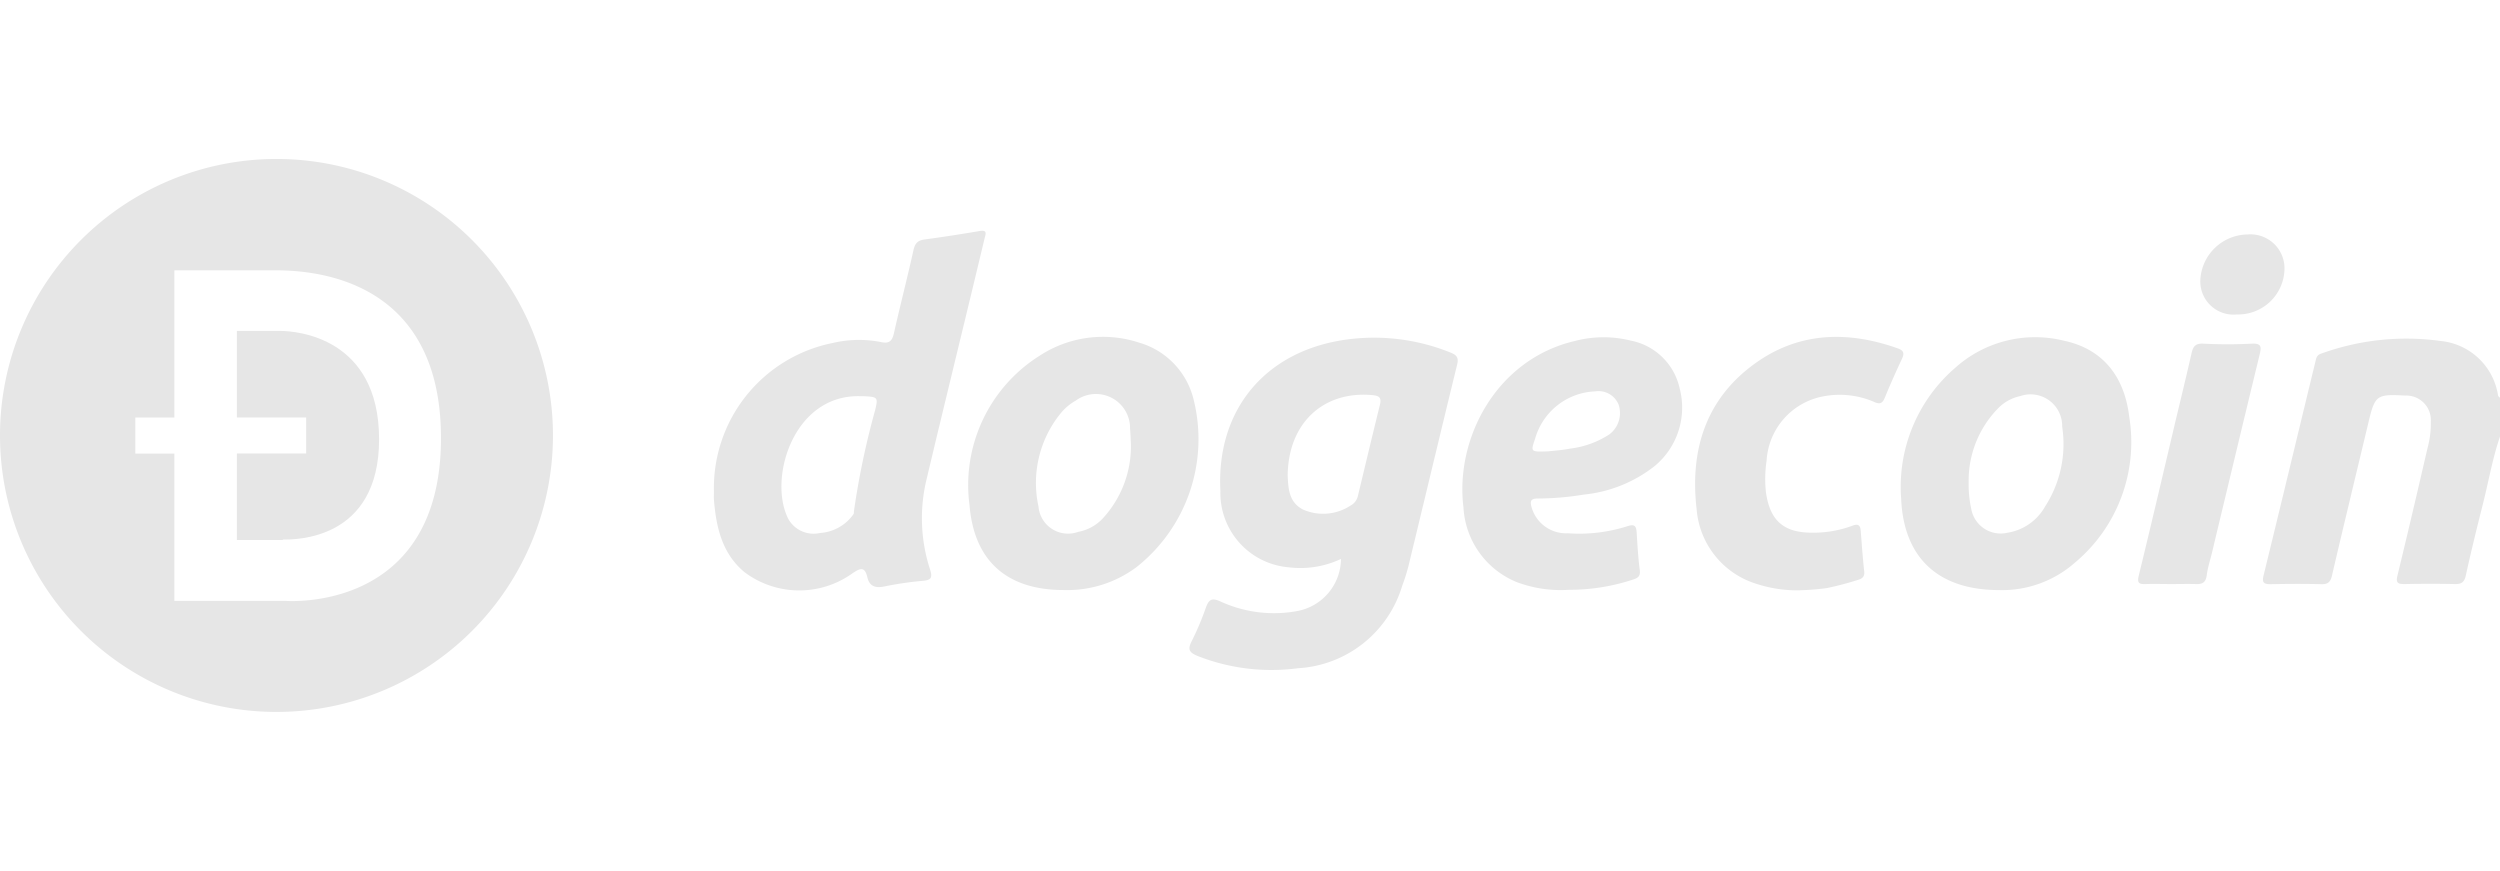 <svg xmlns="http://www.w3.org/2000/svg" xmlns:xlink="http://www.w3.org/1999/xlink" width="172.235" height="60" viewBox="0 0 172.235 60">
  <defs>
    <clipPath id="clip-path">
      <rect id="Rectangle_33" data-name="Rectangle 33" width="172.235" height="60" transform="translate(1386 2636)" fill="#e6e6e6"/>
    </clipPath>
  </defs>
  <g id="Mask_Group_15" data-name="Mask Group 15" transform="translate(-1386 -2636)" clip-path="url(#clip-path)">
    <g id="Doge_coin_logo" data-name="Doge coin logo" transform="translate(1386 2646.952)">
      <path id="Path_80" data-name="Path 80" d="M266.066,42.546c-.526,1.531-.792,3.129-1.188,4.686-.411,1.623-.809,3.25-1.169,4.886-.1.458-.29.6-.745.592-1.161-.026-2.326-.023-3.489,0-.471,0-.592-.1-.473-.594.711-2.92,1.393-5.849,2.07-8.775a6.473,6.473,0,0,0,.228-1.83,1.692,1.692,0,0,0-1.768-1.787c-1.981-.111-2.083-.028-2.539,1.887-.833,3.5-1.685,6.992-2.5,10.5-.1.441-.262.618-.731.607-1.163-.03-2.326-.023-3.489,0-.452,0-.62-.083-.5-.586,1.2-4.9,2.379-9.817,3.57-14.724.055-.228.081-.469.386-.569a17.2,17.2,0,0,1,8.251-.875,4.438,4.438,0,0,1,3.951,3.759c.013.06.087.1.134.155Z" transform="translate(-93.83 -23.423)" fill="#e6e6e6"/>
      <path id="Path_81" data-name="Path 81" d="M155.4,50.961a6.539,6.539,0,0,1-3.621.575,5.139,5.139,0,0,1-4.686-5.24c-.3-5.64,3.135-9.723,8.775-10.46a14.034,14.034,0,0,1,7.059.9c.392.153.6.315.483.807-1.135,4.645-2.245,9.3-3.37,13.945a13.6,13.6,0,0,1-.426,1.338,7.975,7.975,0,0,1-7.178,5.666,13.877,13.877,0,0,1-6.929-.852c-.571-.241-.679-.454-.392-1.012a19.23,19.23,0,0,0,.978-2.315c.2-.541.39-.7.995-.426a8.811,8.811,0,0,0,5.365.652,3.678,3.678,0,0,0,2.946-3.574Zm-3.672-5.721c.045.784.045,1.808,1.065,2.322a3.441,3.441,0,0,0,3.263-.275,1,1,0,0,0,.515-.688c.5-2.087,1-4.175,1.512-6.256.124-.5-.047-.626-.532-.669C154.19,39.372,151.752,41.6,151.728,45.24Z" transform="translate(-63.015 -23.406)" fill="#e6e6e6"/>
      <path id="Path_82" data-name="Path 82" d="M98.548,43.262a10.186,10.186,0,0,1,8.17-10.243,7.855,7.855,0,0,1,3.318-.07c.618.141.8-.094.92-.639.426-1.9.918-3.787,1.338-5.687.1-.462.285-.671.745-.735q1.917-.262,3.813-.586c.581-.1.4.243.339.518q-.882,3.691-1.781,7.389c-.752,3.116-1.512,6.23-2.249,9.35a11.378,11.378,0,0,0,.279,6.066c.177.569.072.728-.513.777a23.558,23.558,0,0,0-2.641.388c-.607.124-1.02,0-1.167-.626-.177-.773-.5-.639-1.035-.275a6.284,6.284,0,0,1-7.421-.077c-1.548-1.278-1.955-3.08-2.113-4.965C98.533,43.658,98.548,43.458,98.548,43.262Zm10.064-6.581c-4.626-.117-6.358,5.751-4.924,8.486a2,2,0,0,0,2.17.939,3.061,3.061,0,0,0,2.307-1.3c.038-.051.021-.143.03-.213a54.988,54.988,0,0,1,1.455-6.933c.213-.9.192-.924-.739-.976C108.81,36.676,108.712,36.683,108.612,36.681Z" transform="translate(-49.362 -20.338)" fill="#e6e6e6"/>
      <path id="Path_83" data-name="Path 83" d="M221.168,53.1c-4.2,0-6.59-2.226-6.752-6.324a10.827,10.827,0,0,1,3.727-8.99,8.243,8.243,0,0,1,7.487-1.866c2.556.541,4.151,2.322,4.5,5.24A10.818,10.818,0,0,1,226.4,51.2a7.58,7.58,0,0,1-5.231,1.9Zm-2.1-7.472a7.978,7.978,0,0,0,.177,1.876,2.059,2.059,0,0,0,2.494,1.646,3.622,3.622,0,0,0,2.59-1.8,7.938,7.938,0,0,0,1.182-5.51,2.18,2.18,0,0,0-2.888-2.106,3,3,0,0,0-1.534.852,7.1,7.1,0,0,0-2.021,5.033Z" transform="translate(-83.439 -23.399)" fill="#e6e6e6"/>
      <path id="Path_84" data-name="Path 84" d="M129.958,53.085c-3.834,0-6.164-1.938-6.483-5.847a10.527,10.527,0,0,1,4.85-10.309,7.968,7.968,0,0,1,6.848-.884,5.4,5.4,0,0,1,3.734,3.891,11.237,11.237,0,0,1-3.938,11.578A7.984,7.984,0,0,1,129.958,53.085ZM134.593,43c-.019-.334-.026-.679-.058-1.022a2.35,2.35,0,0,0-3.738-1.945,3.655,3.655,0,0,0-1.065.905,7.6,7.6,0,0,0-1.506,6.39,2.044,2.044,0,0,0,2.731,1.751,3.1,3.1,0,0,0,1.668-.895,7.33,7.33,0,0,0,1.968-5.193Z" transform="translate(-56.681 -23.387)" fill="#e6e6e6"/>
      <path id="Path_85" data-name="Path 85" d="M178.937,53.077a8.6,8.6,0,0,1-3.593-.53,5.9,5.9,0,0,1-3.672-5.146c-.59-4.709,2.239-10.209,7.7-11.472a7.736,7.736,0,0,1,3.821-.021,4.288,4.288,0,0,1,3.372,3.284,5.227,5.227,0,0,1-1.717,5.357,9.4,9.4,0,0,1-4.888,1.968,19.829,19.829,0,0,1-3.176.271c-.471,0-.535.179-.426.577a2.47,2.47,0,0,0,2.507,1.817,10.918,10.918,0,0,0,4.1-.486c.492-.162.609-.019.639.426.055.863.1,1.725.213,2.579.062.426-.111.562-.464.671a13.974,13.974,0,0,1-4.424.705Zm-1.421-9.54c.328-.038.927-.075,1.506-.187a6.356,6.356,0,0,0,2.7-.98,1.836,1.836,0,0,0,.639-2.049,1.493,1.493,0,0,0-1.619-.914,4.481,4.481,0,0,0-4.136,3.267c-.313.909-.313.909.914.863Z" transform="translate(-70.848 -23.395)" fill="#e6e6e6"/>
      <path id="Path_86" data-name="Path 86" d="M201.541,53.1a9.033,9.033,0,0,1-3-.445,5.859,5.859,0,0,1-4.121-5.129c-.471-4.047.6-7.589,4.019-10.053,3.022-2.177,6.379-2.266,9.83-1.044.469.164.456.383.277.763-.407.871-.8,1.751-1.163,2.639-.153.375-.326.473-.714.3a5.991,5.991,0,0,0-3.491-.4,4.793,4.793,0,0,0-3.938,4.426,8.544,8.544,0,0,0-.053,2.13c.256,1.974,1.195,2.85,3.195,2.843a7.687,7.687,0,0,0,2.769-.481c.4-.153.541-.032.573.351.075.933.136,1.87.241,2.8.045.409-.192.518-.49.6a20.978,20.978,0,0,1-2.077.545,16.6,16.6,0,0,1-1.859.151Z" transform="translate(-77.531 -23.383)" fill="#e6e6e6"/>
      <path id="Path_87" data-name="Path 87" d="M239.846,52.863c-.592,0-1.186-.019-1.781,0-.462.019-.592-.083-.469-.586.8-3.276,1.568-6.562,2.343-9.844.426-1.821.878-3.638,1.291-5.463.106-.473.266-.7.818-.669a32.348,32.348,0,0,0,3.34,0c.656-.034.662.224.541.724q-1.651,6.816-3.282,13.646c-.126.526-.3,1.048-.368,1.58s-.334.639-.8.611C240.937,52.848,240.391,52.863,239.846,52.863Z" transform="translate(-90.247 -23.577)" fill="#e6e6e6"/>
      <path id="Path_88" data-name="Path 88" d="M246.146,31.155a2.289,2.289,0,0,1-2.524-2.388,3.3,3.3,0,0,1,3.242-3.122,2.344,2.344,0,0,1,2.556,2.375,3.195,3.195,0,0,1-3.274,3.135Z" transform="translate(-92.032 -20.443)" fill="#e6e6e6"/>
      <path id="Path_89" data-name="Path 89" d="M47.918,18.276A19.048,19.048,0,1,0,66.966,37.324,19.048,19.048,0,0,0,47.918,18.276Zm.6,30.443H40.883V38.576h-2.69V36.089h2.69V25.948h6.562c1.553,0,11.806-.354,11.806,11.561C59.251,49.62,48.514,48.719,48.514,48.719Z" transform="translate(-28.87 -18.276)" fill="#e6e6e6"/>
      <path id="Path_90" data-name="Path 90" d="M54.974,35.059H51.992v5.964h4.771V43.5H51.992v5.964h3.161v-.03c.811,0,6.645.079,6.635-6.926S56.1,35.059,54.974,35.059Z" transform="translate(-35.671 -23.212)" fill="#e6e6e6"/>
    </g>
  </g>
</svg>
